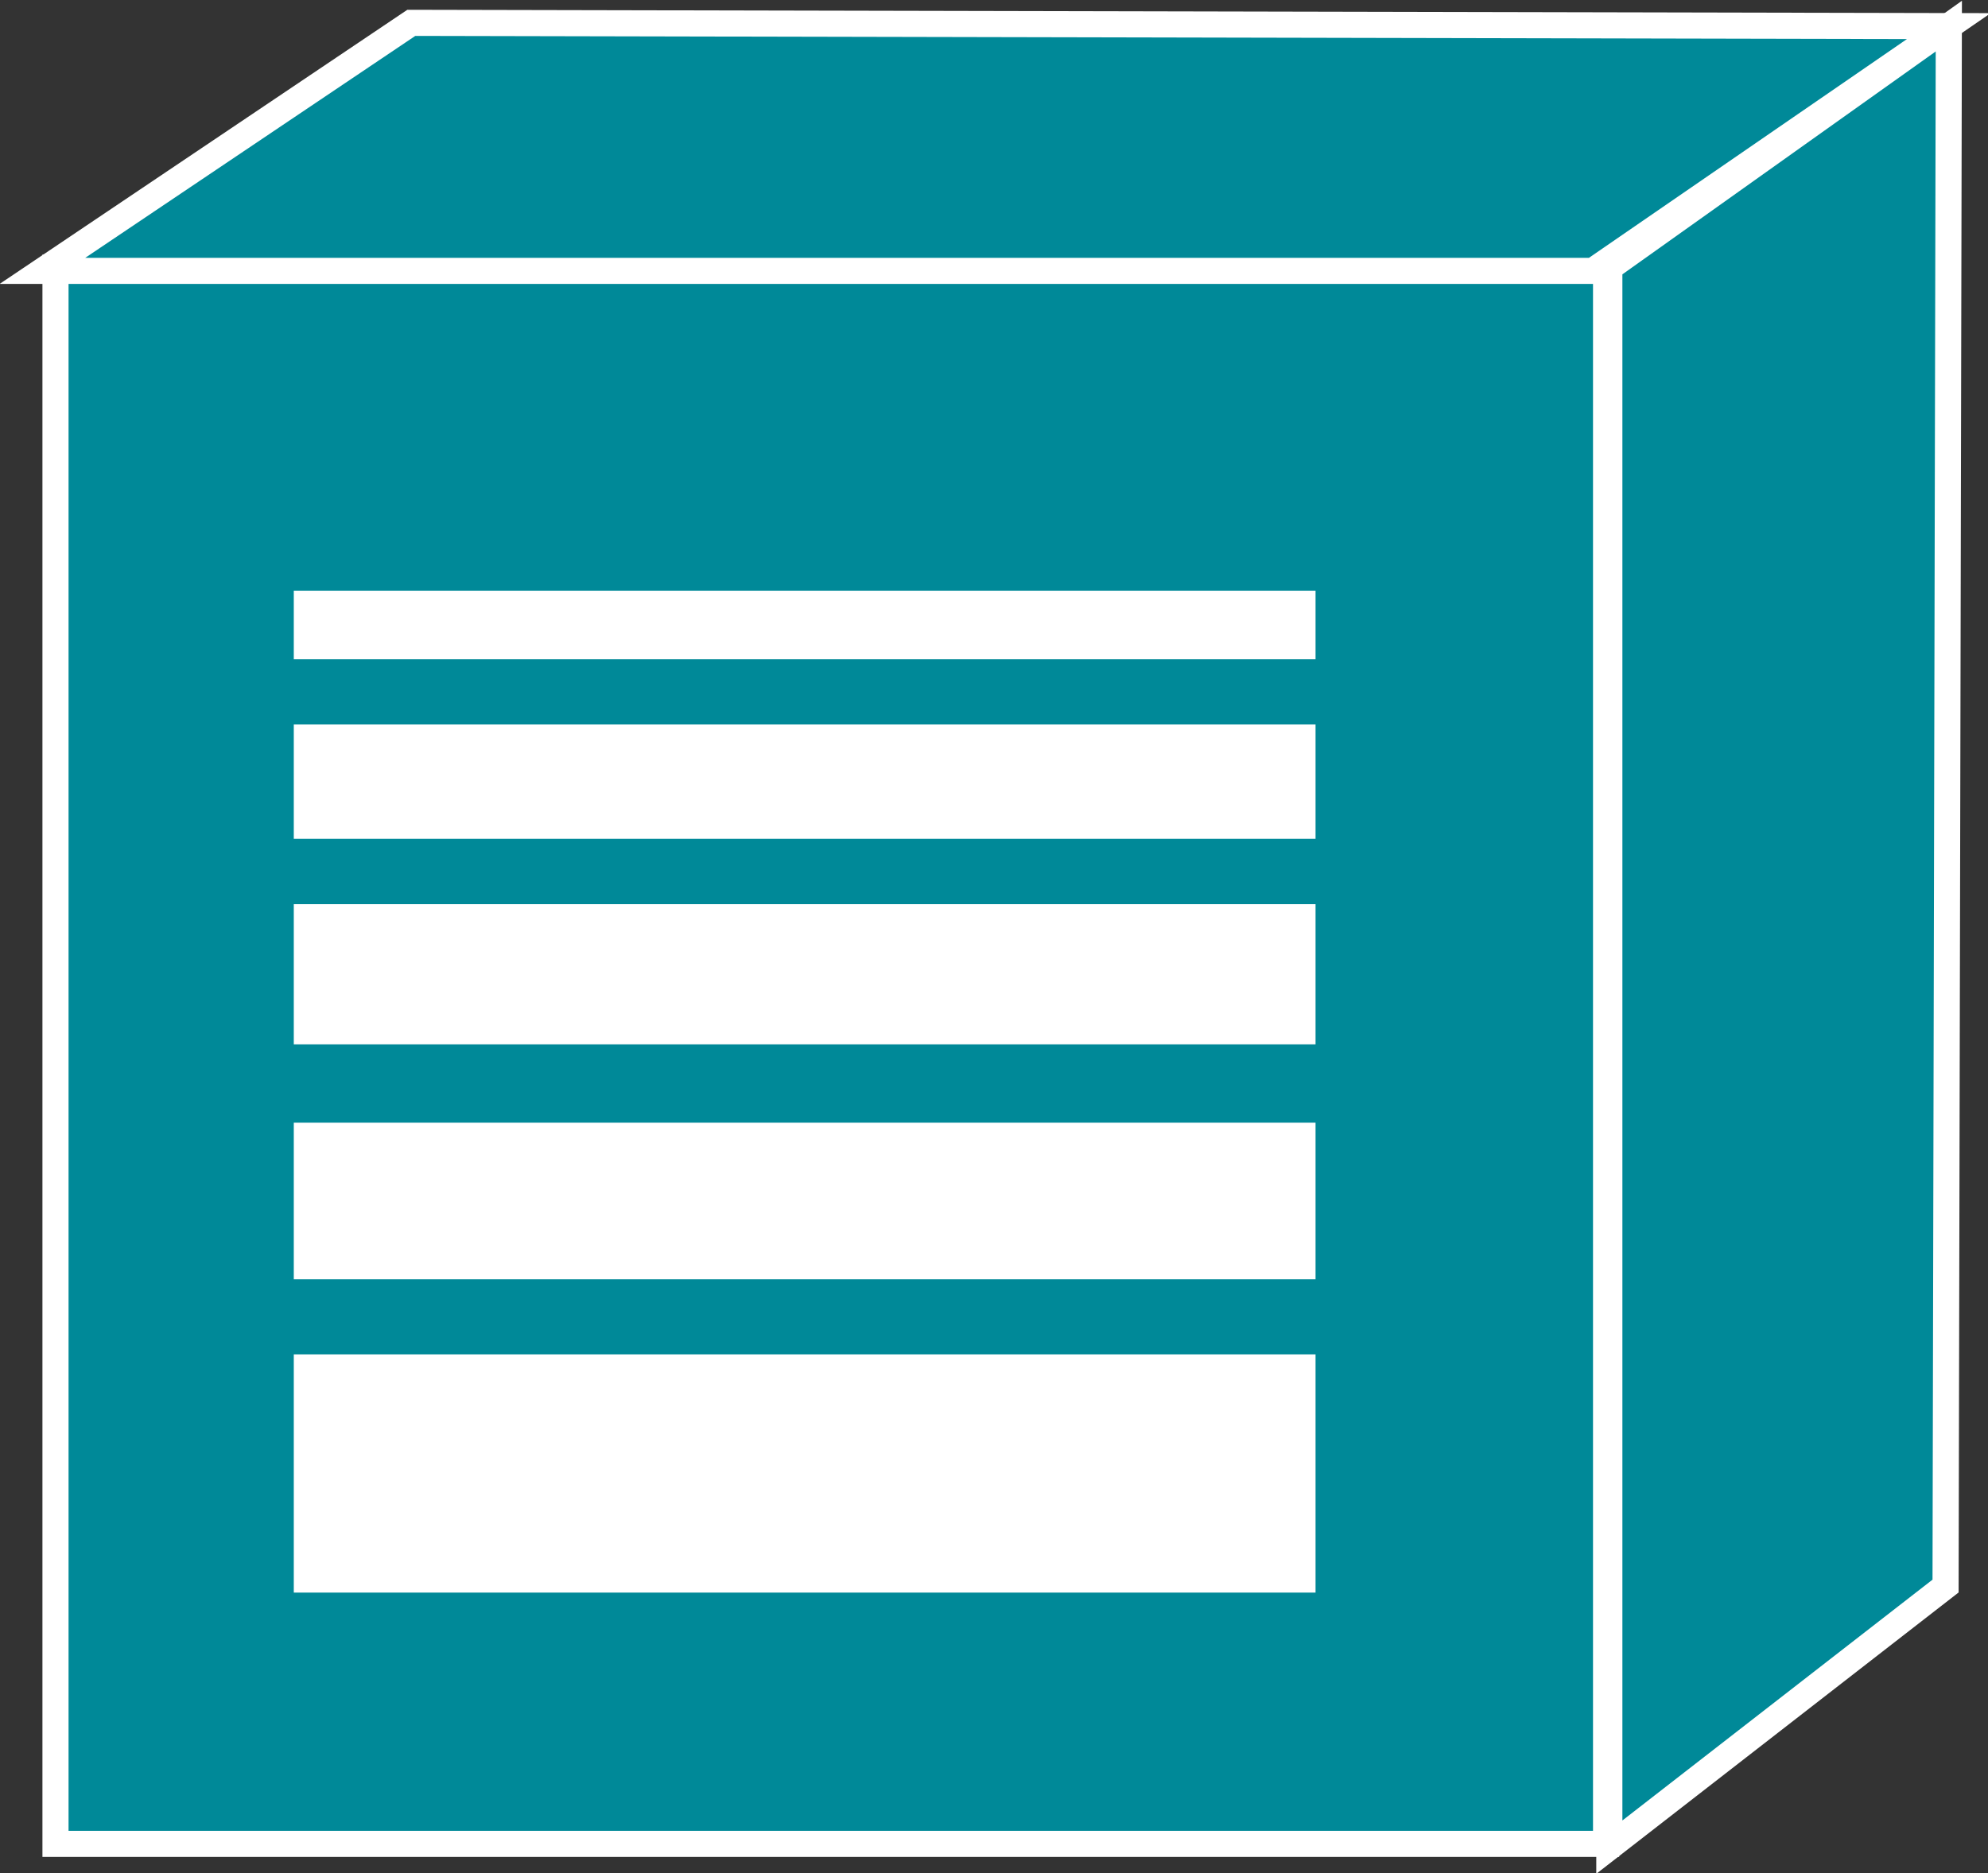<?xml version="1.0" encoding="utf-8"?>
<!-- Generator: Adobe Illustrator 20.1.0, SVG Export Plug-In . SVG Version: 6.00 Build 0)  -->
<svg version="1.1" id="Layer_1" xmlns="http://www.w3.org/2000/svg" xmlns:xlink="http://www.w3.org/1999/xlink" x="0px" y="0px"
	 viewBox="0 0 60.9 57.4" style="enable-background:new 0 0 60.9 57.4;" xml:space="preserve">
<rect x="0" y="0" width="60.9" height="57.4" fill="#333333" stroke="none"/>
<style type="text/css">
	.st0{fill:#008998;stroke:#FFFFFF;stroke-width:0.8;}
	.st1{fill:#FFFFFF;}
</style>
<g>
	<g>
		<rect x="1.7" y="8.2" class="st0" width="47.5" height="48.3"/>
		<polygon class="st0" points="59.6,48.6 59.7,0.8 49.3,8.2 49.3,56.6 		"/>
		<polygon class="st0" points="48.8,8.3 59.7,0.8 12.6,0.7 1.3,8.3 		"/>
	</g>
	<rect x="9" y="41.5" class="st1" width="31.3" height="7.3"/>
	<rect x="9" y="34.4" class="st1" width="31.3" height="4.8"/>
	<rect x="9" y="27.7" class="st1" width="31.3" height="4.3"/>
	<rect x="9" y="22.2" class="st1" width="31.3" height="3.5"/>
	<rect x="9" y="18.1" class="st1" width="31.3" height="2.1"/>
</g>
</svg>
